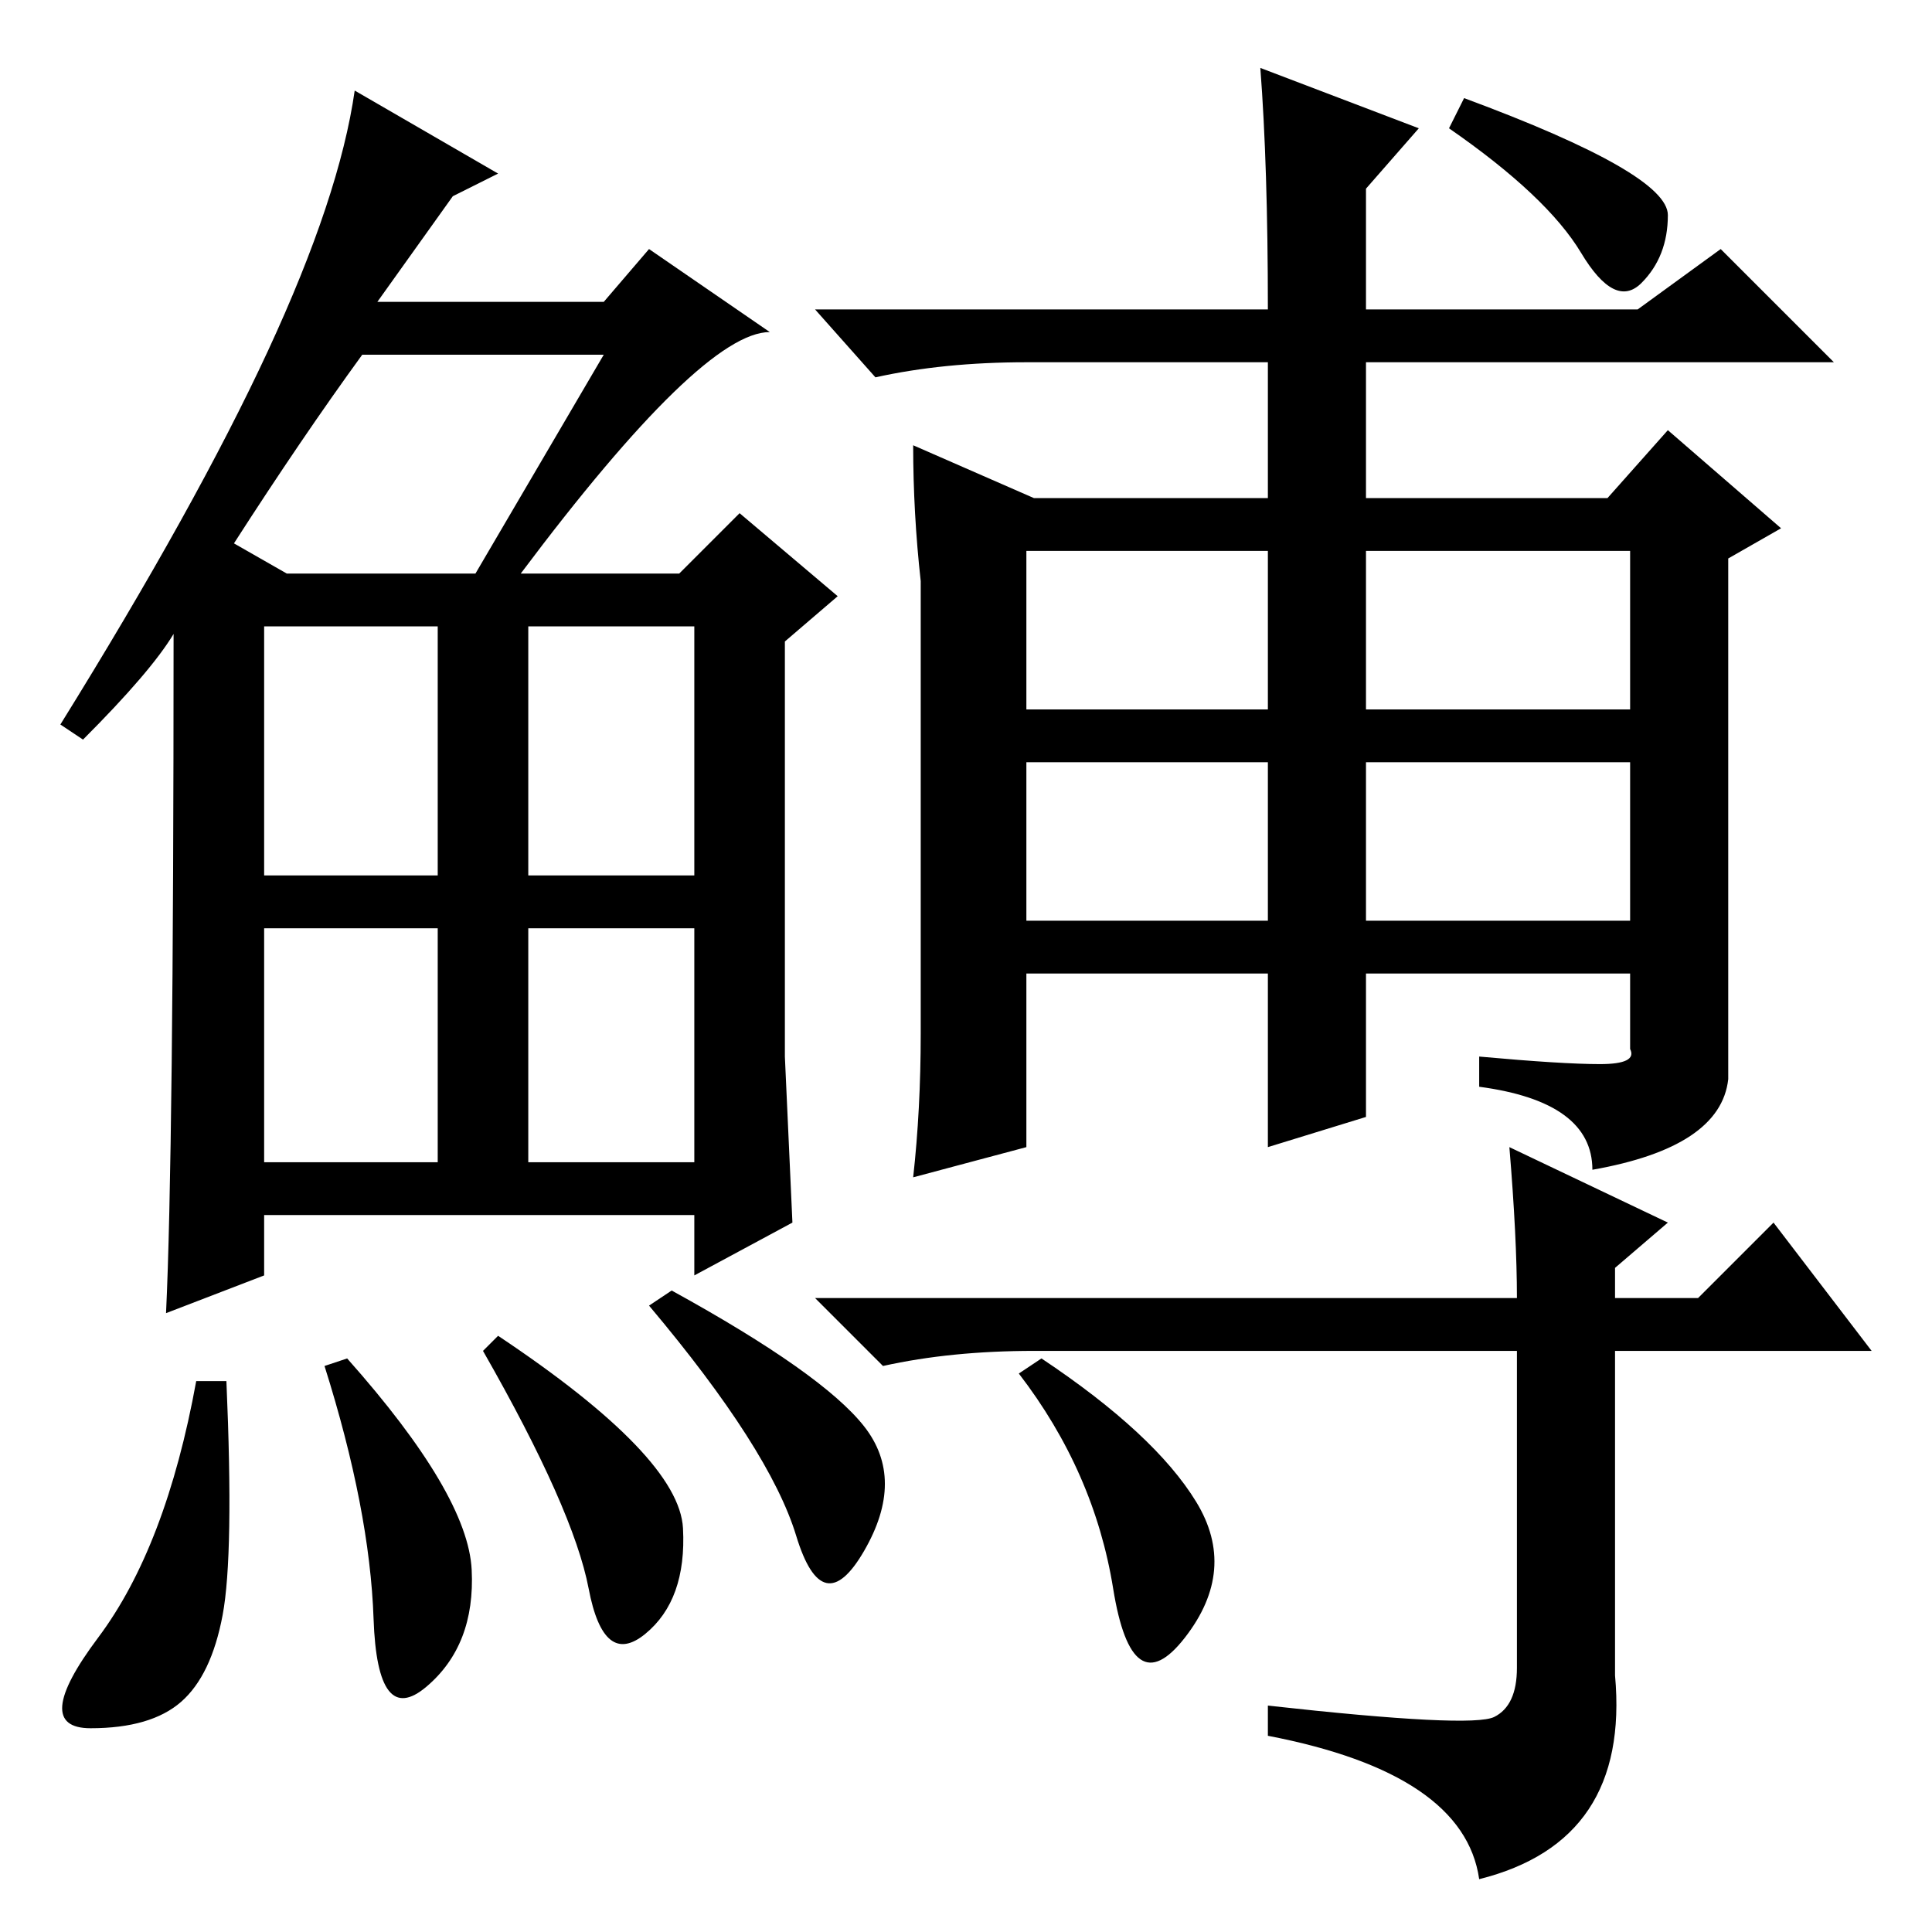<?xml version="1.0" standalone="no"?>
<!DOCTYPE svg PUBLIC "-//W3C//DTD SVG 1.1//EN" "http://www.w3.org/Graphics/SVG/1.1/DTD/svg11.dtd" >
<svg xmlns="http://www.w3.org/2000/svg" xmlns:xlink="http://www.w3.org/1999/xlink" version="1.1" viewBox="0 -36 256 256">
  <g transform="matrix(1 0 0 -1 0 220)">
   <path fill="currentColor"
d="M69 180h21l8 8l13 -11l-7 -6v-55l1 -22l-13 -7v8h-57v-8l-13 -5q1 21 1 90q-3 -5 -12 -14l-3 2q18 29 27.5 49.5t11.5 34.5l19 -11l-6 -3l-10 -14h30l6 7l16 -11q-9 0 -33 -32zM31 184l7 -4h25l17 29h-32q-8 -11 -17 -25zM35 140h23v33h-23v-33zM70 140h22v33h-22v-33z
M35 102h23v31h-23v-31zM70 102h22v31h-22v-31zM29.5 42q-1.5 -8 -5.5 -11.5t-12 -3.5t1 12t13 34h4q1 -23 -0.5 -31zM46 76q16 -18 16.5 -28t-6 -15.5t-7 9t-6.5 33.5zM66 79q24 -16 24.5 -25.5t-5 -14t-7.5 6t-14 31.5zM89 85q20 -11 25.5 -18t0 -16.5t-9 2t-19.5 30.5z
M194 243q27 -10 27 -15.5t-3.5 -9t-8 4t-17.5 16.5zM158.5 57q5.5 -9 -1.5 -18t-9.5 6.5t-12.5 28.5l3 2q15 -10 20.5 -19zM136 162h32v21h-32v-21zM181 162h35v21h-35v-21zM136 134h32v21h-32v-21zM181 134h35v21h-35v-21zM167 247l21 -8l-7 -8v-16h36l11 8l15 -15h-62v-18
h32l8 9l15 -13l-7 -4v-40v-29q-1 -9 -18 -12q0 9 -15 11v4q11 -1 16 -1t4 2v10h-35v-19l-13 -4v23h-32v-23l-15 -4q1 9 1 19v60q-1 9 -1 18l16 -7h31v18h-32q-11 0 -20 -2l-8 9h60q0 19 -1 32zM200 104l21 -10l-7 -6v-4h11l10 10l13 -17h-34v-43q2 -22 -18 -27q-2 14 -28 19
v4q27 -3 30 -1.5t3 6.5v42h-64q-11 0 -20 -2l-9 9h93q0 8 -1 20z" />
  </g>

</svg>
